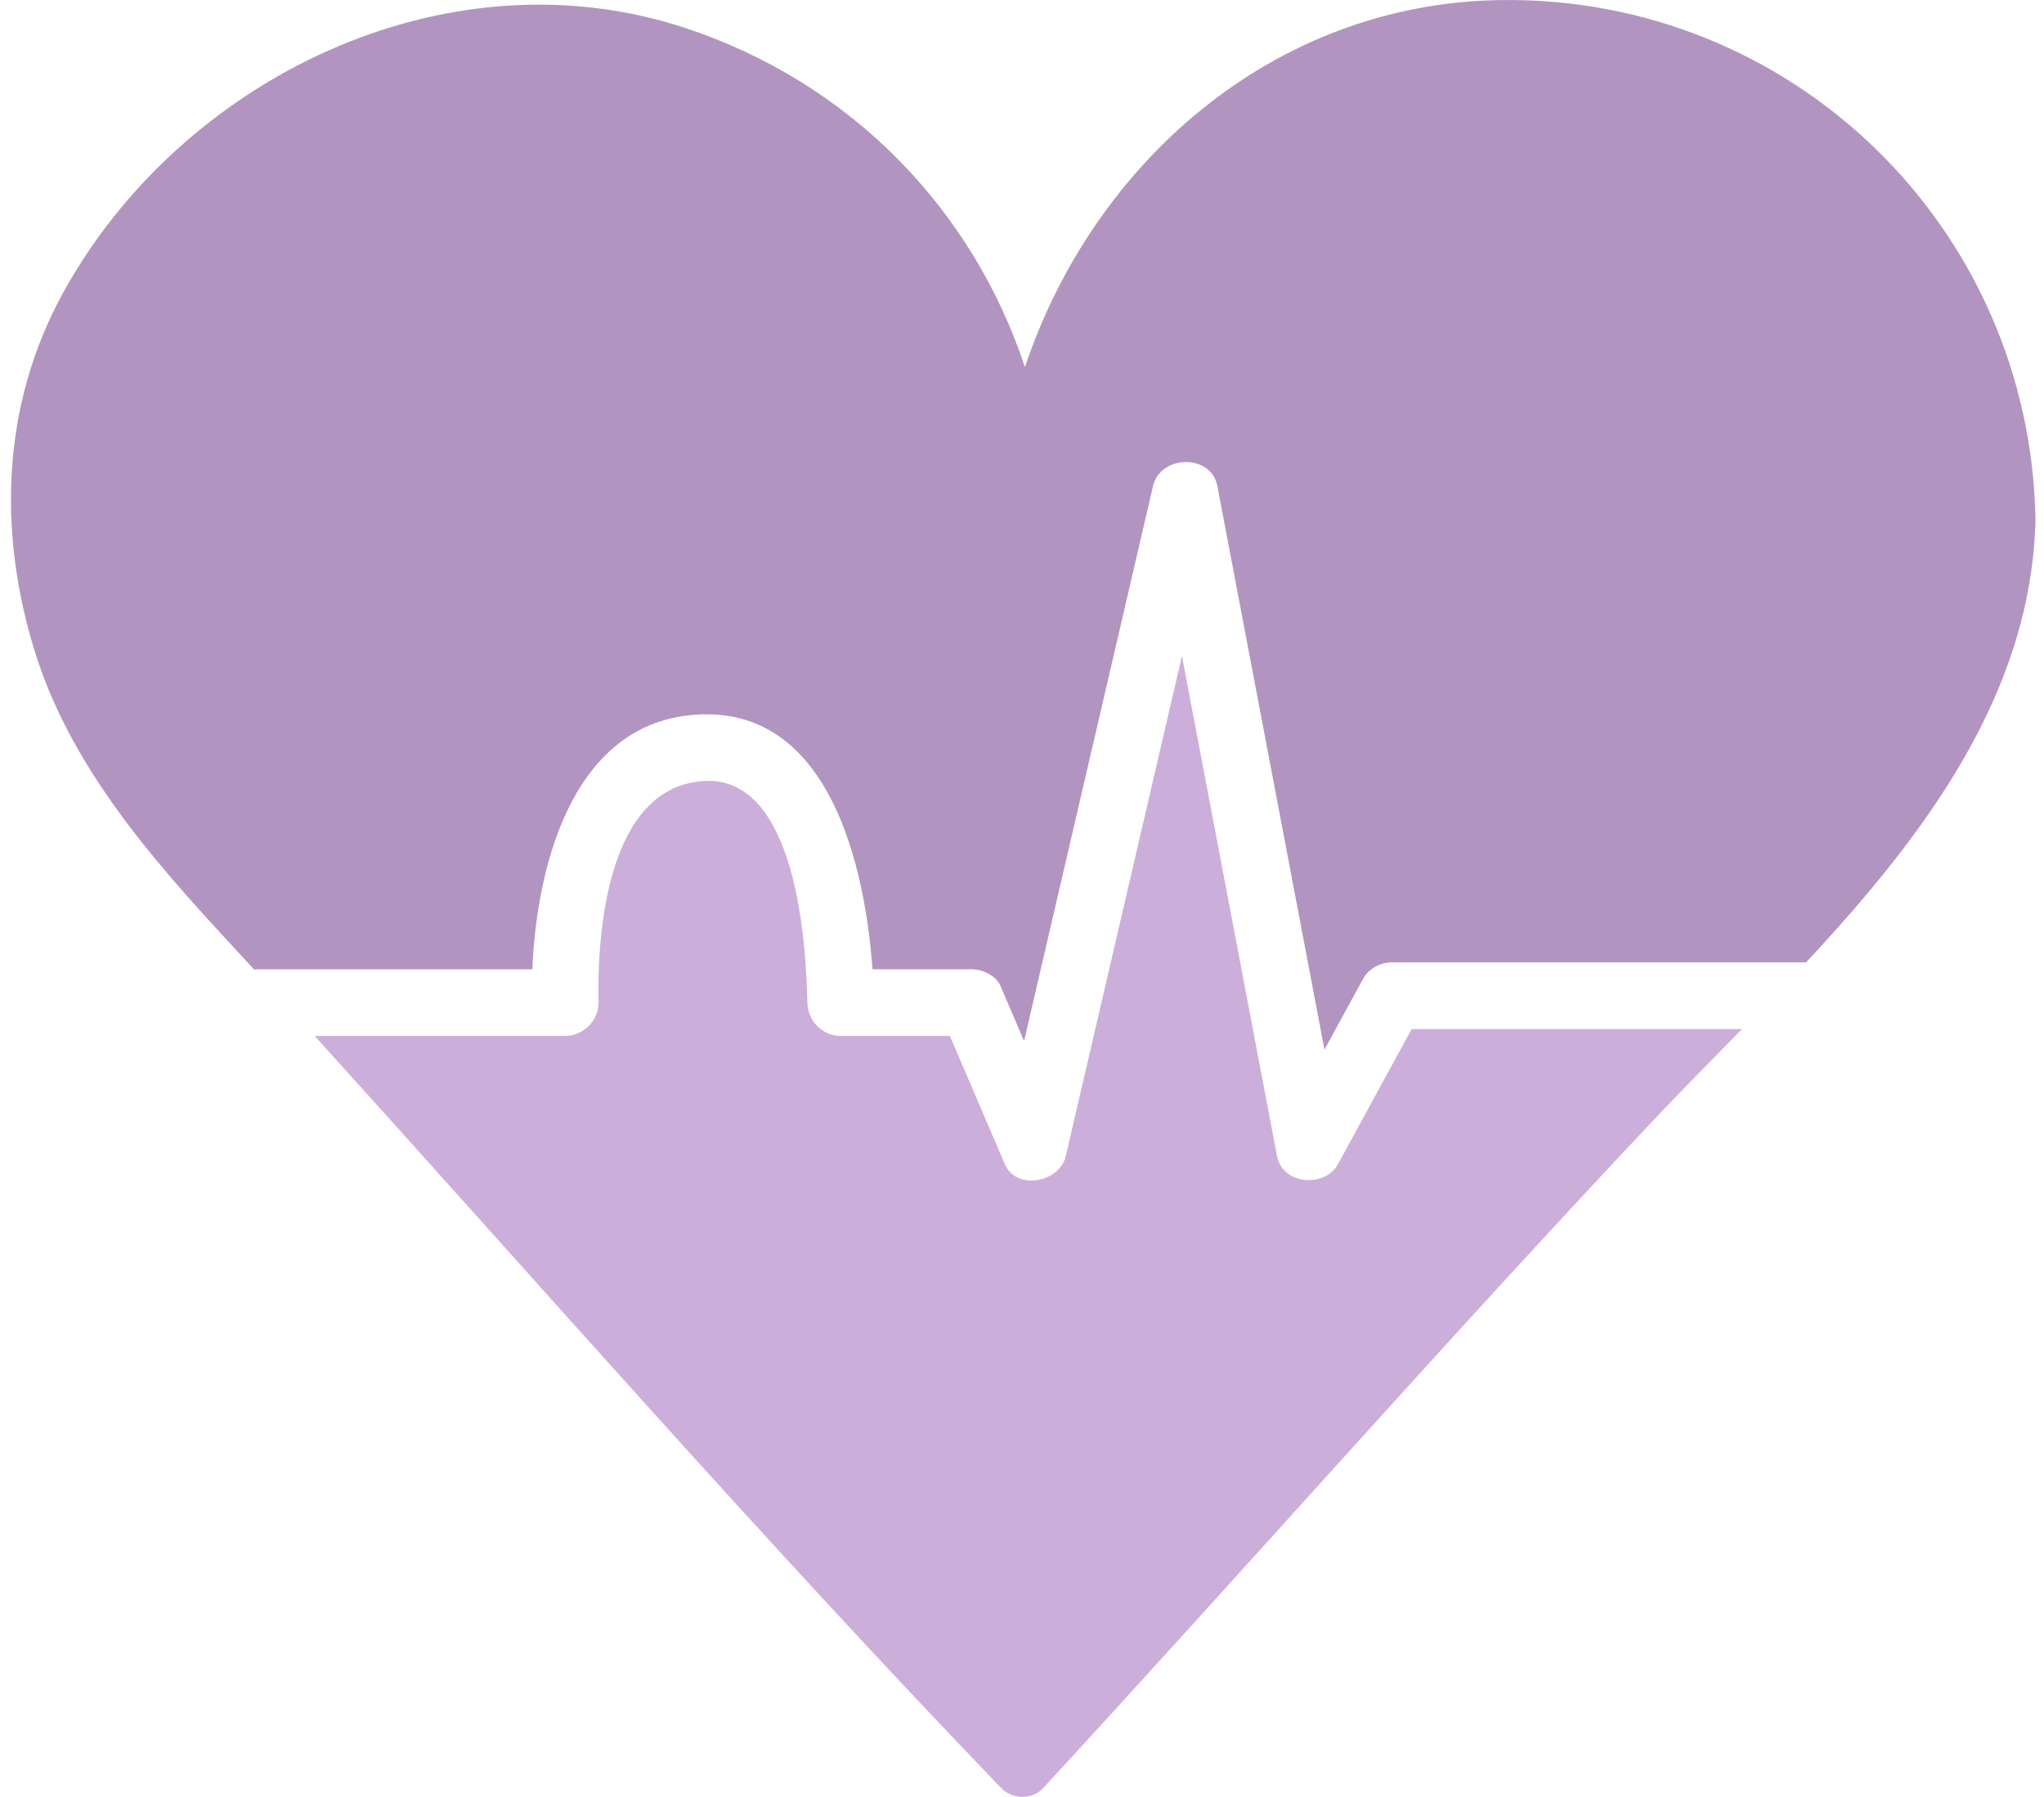 <svg width="91" height="80" viewBox="0 0 91 80" fill="none" xmlns="http://www.w3.org/2000/svg">
<path d="M11.488 43.153C15.559 43.153 19.629 43.153 23.7 43.153C23.908 38.267 25.64 31.94 31.296 31.805C36.917 31.67 38.508 38.499 38.844 43.153C40.315 43.153 41.786 43.153 43.257 43.153C43.73 43.153 44.34 43.425 44.539 43.889C44.89 44.709 45.242 45.528 45.593 46.348C47.507 38.111 49.42 29.873 51.334 21.637C51.656 20.25 53.921 20.183 54.197 21.637C55.786 30.002 57.377 38.367 58.966 46.732C59.539 45.681 60.111 44.631 60.685 43.581C60.933 43.127 61.456 42.847 61.966 42.847C68.114 42.847 74.26 42.847 80.407 42.847C85.671 37.206 90.428 30.913 90.621 23.153C90.406 10.124 79.774 -0.22 66.728 0.004C56.608 0.186 48.646 7.325 45.632 16.343C43.306 9.339 37.903 3.681 30.477 1.235C19.829 -2.258 8.039 3.512 2.802 13.048C0.068 18.03 -0.107 23.704 1.564 29.052C3.31 34.619 7.413 38.952 11.319 43.17C11.375 43.164 11.428 43.153 11.488 43.153Z" fill="#B195C0"/>
<path d="M43.005 46.144C43.023 46.147 43.021 46.146 43.005 46.144Z" fill="#FC7538"/>
<path d="M66.648 45.816C65.401 45.816 64.153 45.816 62.906 45.816C62.884 45.816 62.869 45.815 62.848 45.815C61.755 47.82 60.661 49.824 59.568 51.828C58.981 52.904 57.097 52.75 56.854 51.474C55.444 44.051 54.033 36.629 52.621 29.206C50.897 36.629 49.172 44.051 47.449 51.474C47.178 52.639 45.251 53.032 44.735 51.828C43.921 49.927 43.104 48.024 42.29 46.123C41.641 46.123 40.991 46.123 40.342 46.123C39.371 46.123 38.4 46.123 37.429 46.123C36.606 46.123 35.962 45.447 35.944 44.638C35.892 42.177 35.501 34.473 31.294 34.775C27.081 35.076 26.582 41.376 26.644 44.638C26.659 45.447 25.957 46.123 25.16 46.123C21.444 46.123 17.726 46.123 14.011 46.123C24.137 57.318 34.116 68.737 44.586 79.622C45.065 80.119 45.959 80.133 46.432 79.622C55.489 69.796 64.306 59.757 73.459 50.038C74.759 48.655 76.15 47.252 77.558 45.816C73.921 45.816 70.284 45.816 66.648 45.816Z" fill="#CCAEDB"/>
</svg>
